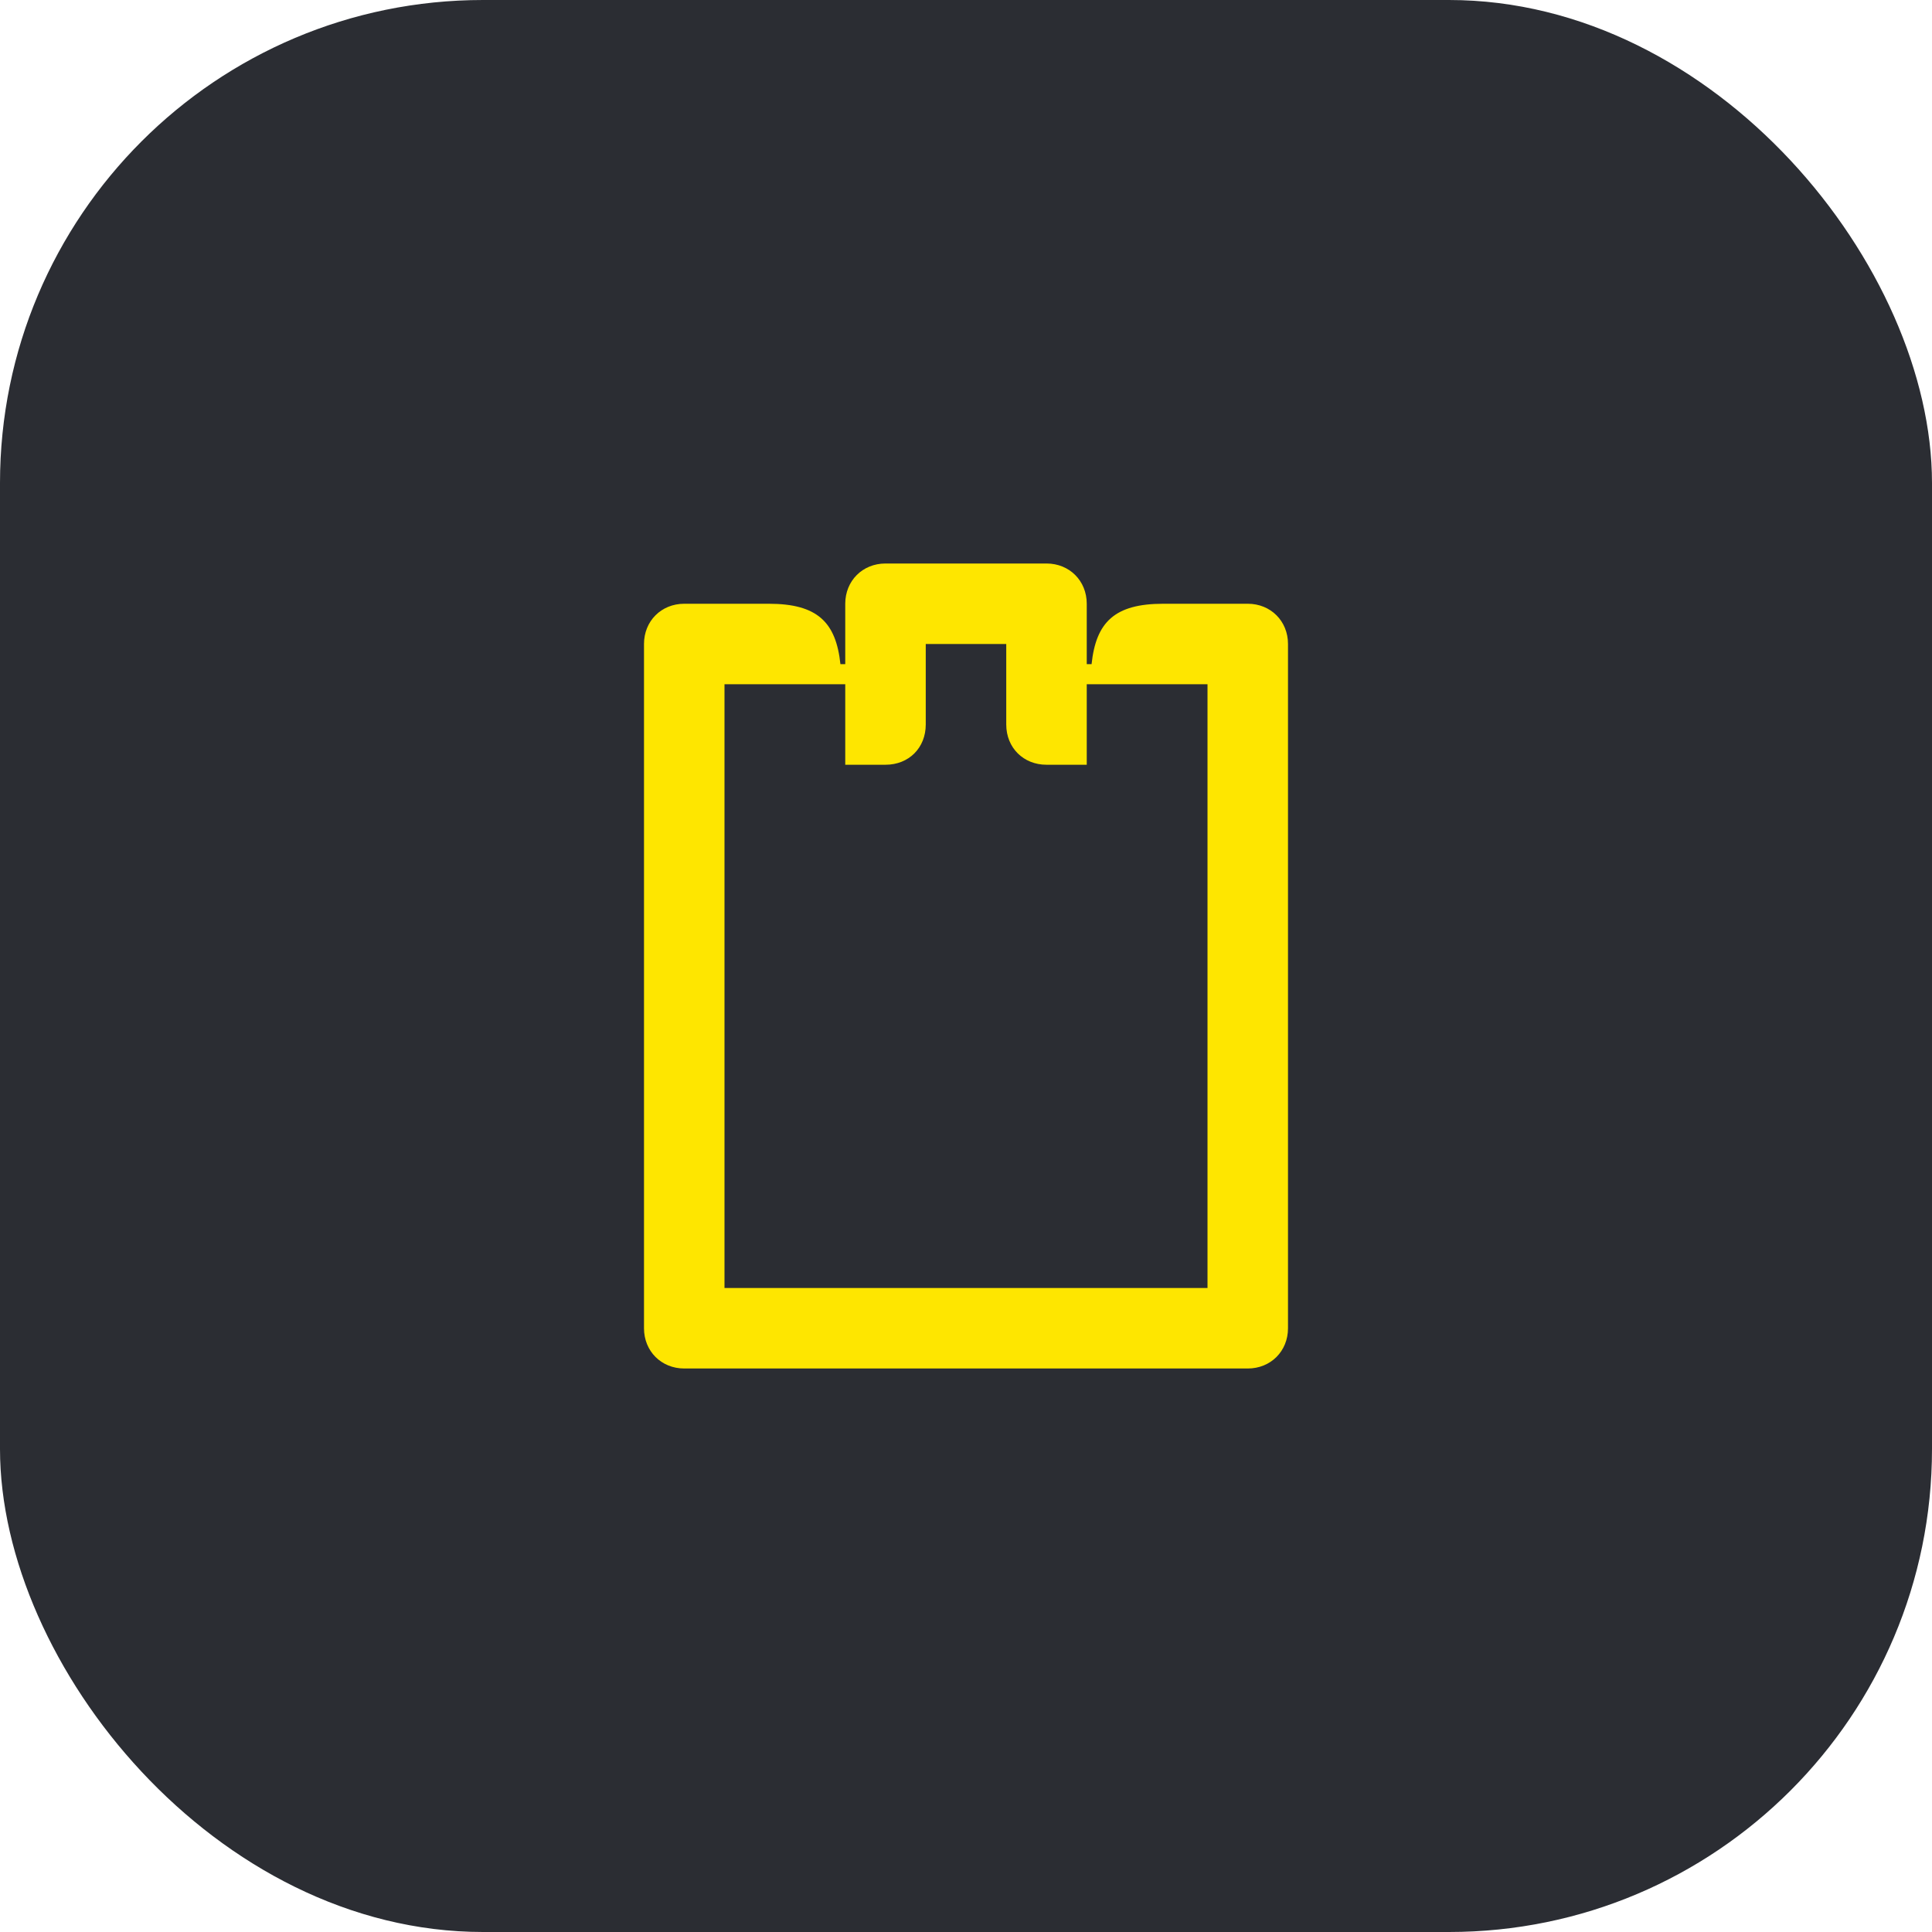 <svg width="48" height="48" viewBox="0 0 48 48" fill="none" xmlns="http://www.w3.org/2000/svg">
<rect width="48" height="48" rx="12" fill="#2B2D33"/>
<path d="M18 32V17H21V19H22C22.58 19 23 18.58 23 18V16H25V18C25 18.58 25.43 19 26 19H27V17H30V32H18ZM17 34H31C31.57 34 32 33.57 32 33V16C32 15.43 31.57 15 31 15H28.9C27.69 15 27.23 15.46 27.12 16.5H27V15C27 14.43 26.57 14 26 14H22C21.43 14 21 14.43 21 15V16.5H20.88C20.77 15.46 20.31 15 19.1 15H17C16.43 15 16 15.43 16 16V33C16 33.57 16.43 34 17 34Z" fill="#FEE600"/>
</svg>

